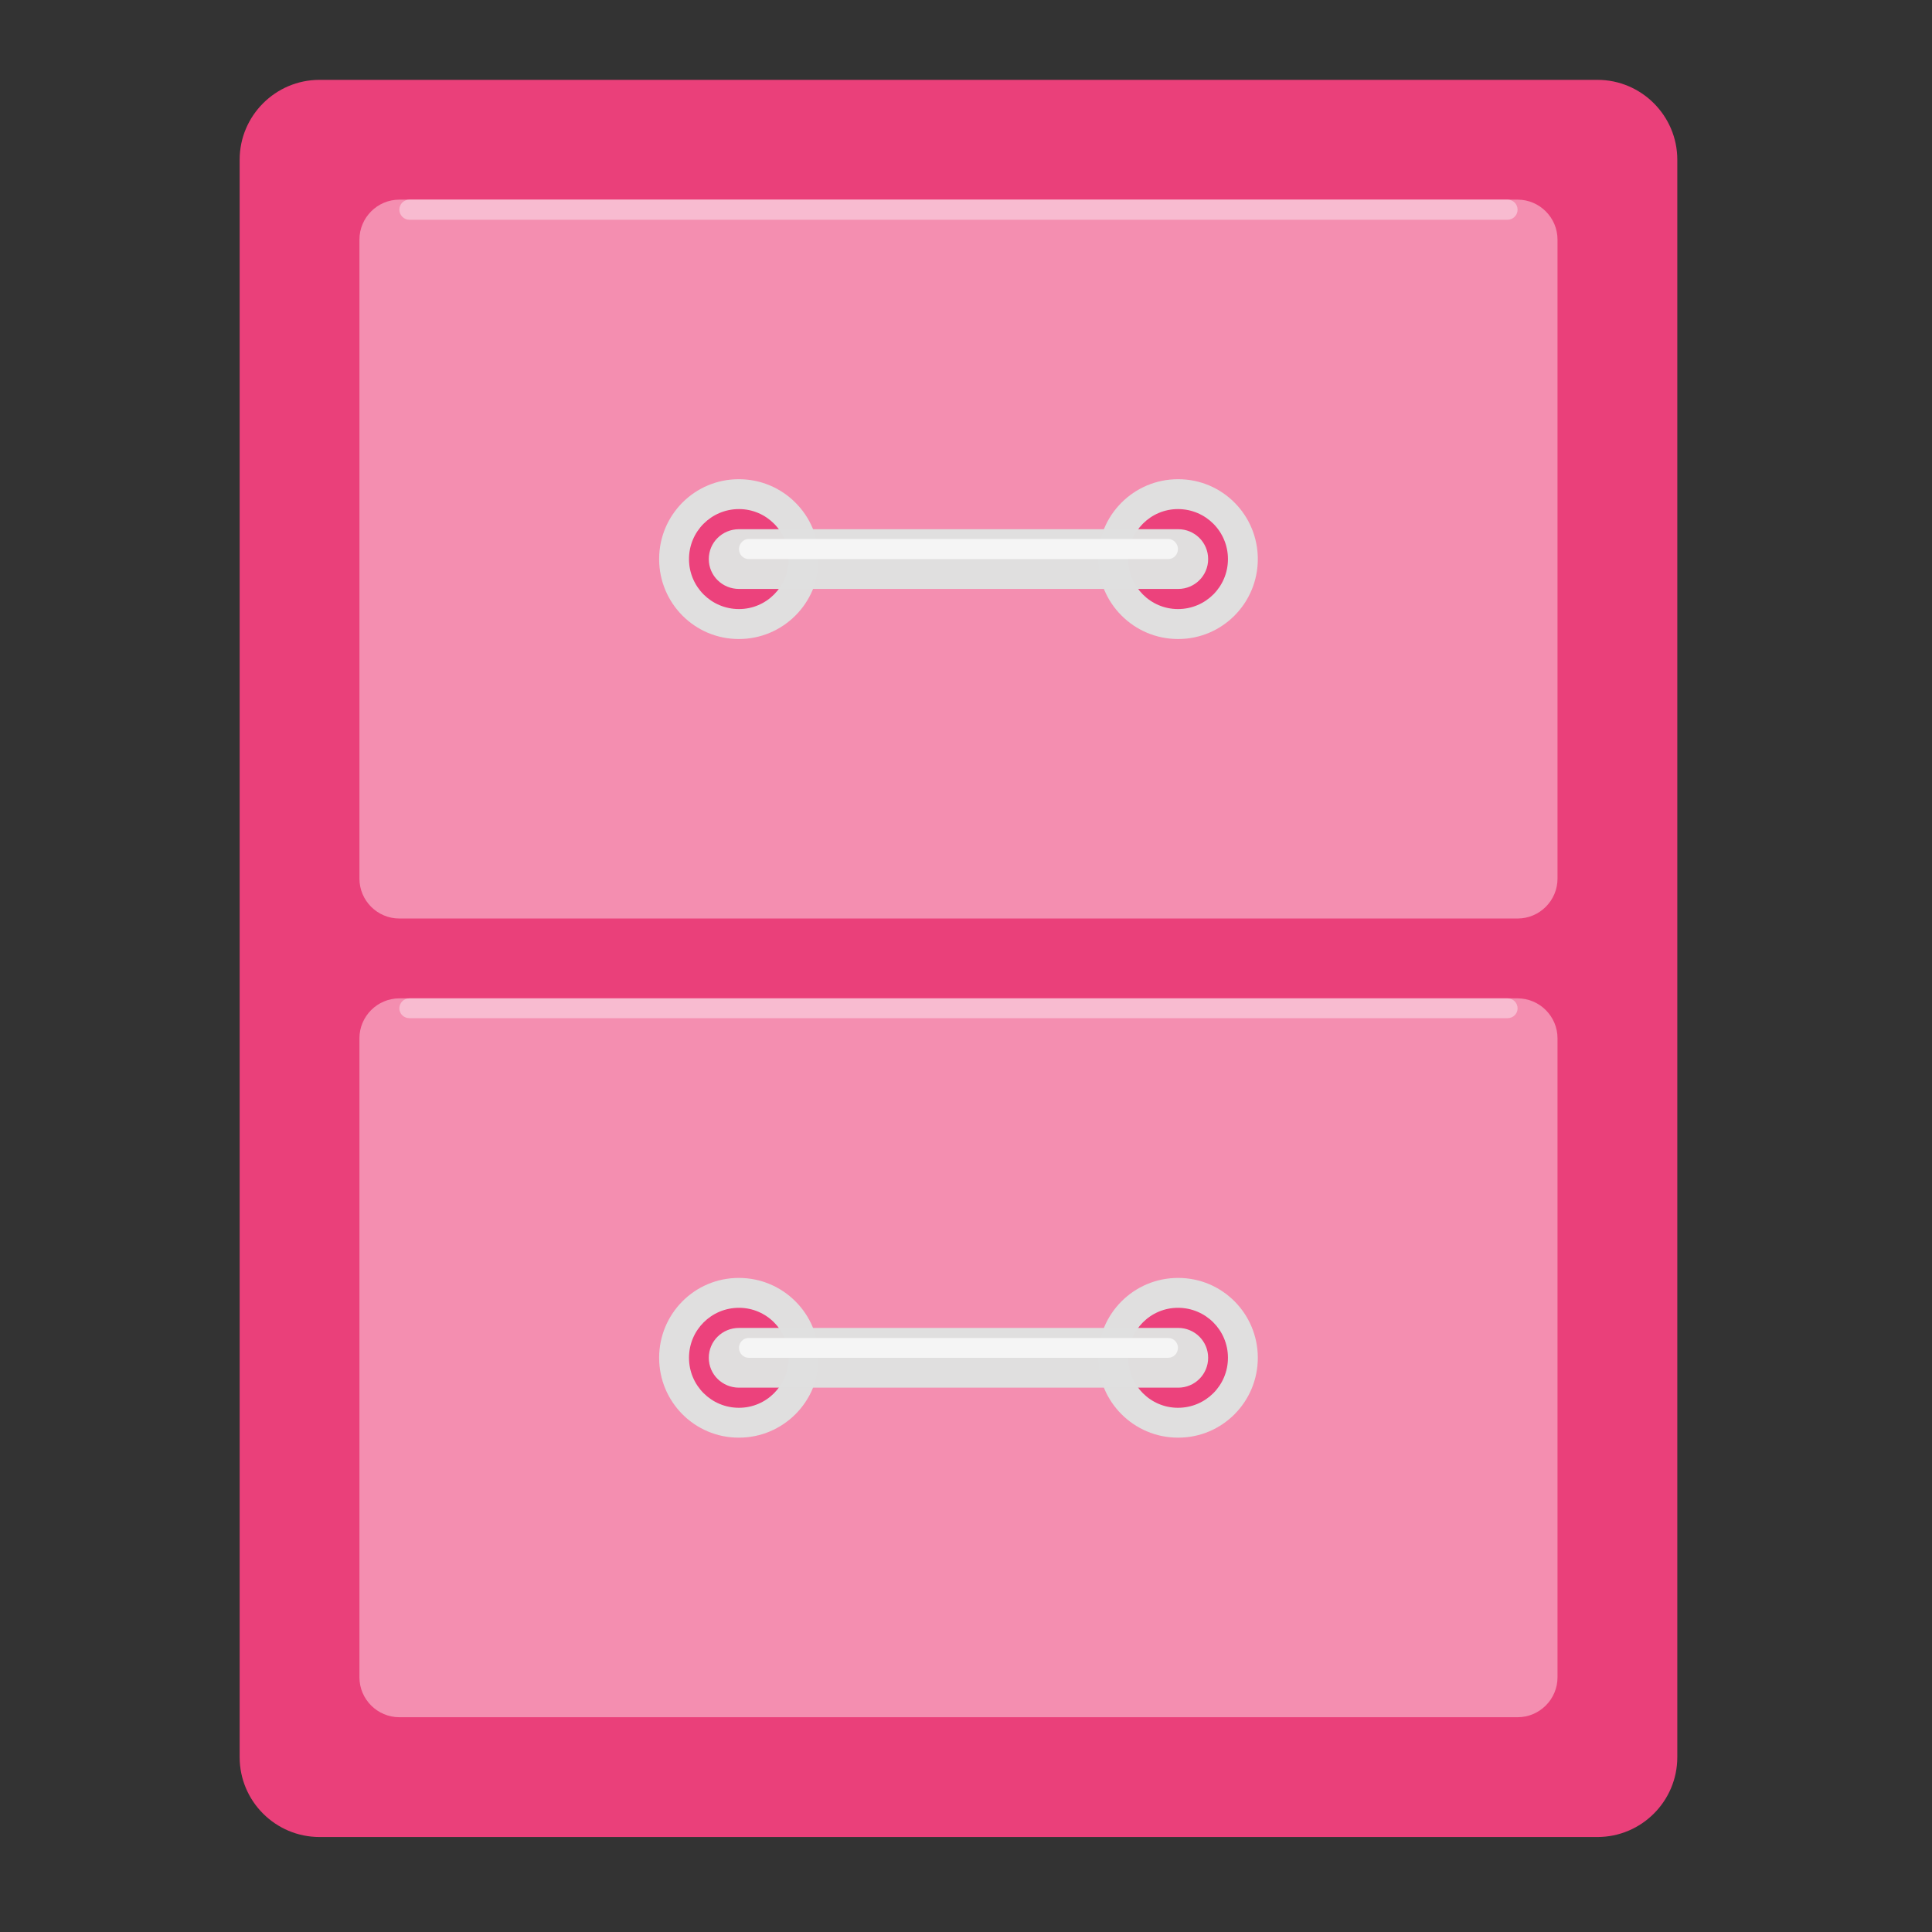 
<svg xmlns="http://www.w3.org/2000/svg" xmlns:xlink="http://www.w3.org/1999/xlink" width="24px" height="24px" viewBox="0 0 24 24" version="1.1">
<rect x="0" y="0" width="24" height="24" fill="#333333" stroke="none"/>
<defs>
<filter id="alpha" filterUnits="objectBoundingBox" x="0%" y="0%" width="100%" height="100%">
  <feColorMatrix type="matrix" in="SourceGraphic" values="0 0 0 0 1 0 0 0 0 1 0 0 0 0 1 0 0 0 1 0"/>
</filter>
<mask id="mask0">
  <g filter="url(#alpha)">
<rect x="0" y="0" width="24" height="24" style="fill:rgb(0%,0%,0%);fill-opacity:0.986;stroke:none;"/>
  </g>
</mask>
<clipPath id="clip1">
  <rect x="0" y="0" width="24" height="24"/>
</clipPath>
<g id="surface5" clip-path="url(#clip1)">
<path style=" stroke:none;fill-rule:nonzero;fill:rgb(92.549%,25.098%,47.843%);fill-opacity:1;" d="M 3.969 0.992 L 19.844 0.992 C 20.391 0.992 20.836 1.438 20.836 1.984 L 20.836 21.828 C 20.836 22.375 20.391 22.82 19.844 22.82 L 3.969 22.82 C 3.422 22.82 2.977 22.375 2.977 21.828 L 2.977 1.984 C 2.977 1.438 3.422 0.992 3.969 0.992 Z M 3.969 0.992 "/>
</g>
<mask id="mask1">
  <g filter="url(#alpha)">
<rect x="0" y="0" width="24" height="24" style="fill:rgb(0%,0%,0%);fill-opacity:0.986;stroke:none;"/>
  </g>
</mask>
<clipPath id="clip2">
  <rect x="0" y="0" width="24" height="24"/>
</clipPath>
<g id="surface8" clip-path="url(#clip2)">
<path style=" stroke:none;fill-rule:nonzero;fill:rgb(95.686%,56.078%,69.412%);fill-opacity:1;" d="M 4.961 2.48 L 18.852 2.48 C 19.125 2.48 19.348 2.703 19.348 2.977 L 19.348 10.914 C 19.348 11.188 19.125 11.41 18.852 11.41 L 4.961 11.41 C 4.688 11.41 4.465 11.188 4.465 10.914 L 4.465 2.977 C 4.465 2.703 4.688 2.48 4.961 2.48 Z M 4.961 2.48 "/>
</g>
<mask id="mask2">
  <g filter="url(#alpha)">
<rect x="0" y="0" width="24" height="24" style="fill:rgb(0%,0%,0%);fill-opacity:0.986;stroke:none;"/>
  </g>
</mask>
<clipPath id="clip3">
  <rect x="0" y="0" width="24" height="24"/>
</clipPath>
<g id="surface11" clip-path="url(#clip3)">
<path style=" stroke:none;fill-rule:nonzero;fill:rgb(95.686%,56.078%,69.412%);fill-opacity:1;" d="M 4.961 12.402 L 18.852 12.402 C 19.125 12.402 19.348 12.625 19.348 12.898 L 19.348 20.836 C 19.348 21.109 19.125 21.332 18.852 21.332 L 4.961 21.332 C 4.688 21.332 4.465 21.109 4.465 20.836 L 4.465 12.898 C 4.465 12.625 4.688 12.402 4.961 12.402 Z M 4.961 12.402 "/>
</g>
<mask id="mask3">
  <g filter="url(#alpha)">
<rect x="0" y="0" width="24" height="24" style="fill:rgb(0%,0%,0%);fill-opacity:0.986;stroke:none;"/>
  </g>
</mask>
<clipPath id="clip4">
  <rect x="0" y="0" width="24" height="24"/>
</clipPath>
<g id="surface14" clip-path="url(#clip4)">
<path style=" stroke:none;fill-rule:nonzero;fill:rgb(87.843%,87.843%,87.843%);fill-opacity:1;" d="M 9.176 5.953 L 9.18 5.953 C 9.727 5.953 10.172 6.398 10.172 6.945 C 10.172 7.492 9.727 7.938 9.18 7.938 L 9.176 7.938 C 8.629 7.938 8.188 7.492 8.188 6.945 C 8.188 6.398 8.629 5.953 9.176 5.953 Z M 9.176 5.953 "/>
</g>
<mask id="mask4">
  <g filter="url(#alpha)">
<rect x="0" y="0" width="24" height="24" style="fill:rgb(0%,0%,0%);fill-opacity:0.986;stroke:none;"/>
  </g>
</mask>
<clipPath id="clip5">
  <rect x="0" y="0" width="24" height="24"/>
</clipPath>
<g id="surface17" clip-path="url(#clip5)">
<path style=" stroke:none;fill-rule:nonzero;fill:rgb(92.549%,25.098%,47.843%);fill-opacity:1;" d="M 9.18 6.324 C 9.52 6.324 9.797 6.602 9.797 6.945 C 9.797 7.289 9.52 7.566 9.18 7.566 C 8.836 7.566 8.559 7.289 8.559 6.945 C 8.559 6.602 8.836 6.324 9.18 6.324 Z M 9.18 6.324 "/>
</g>
<mask id="mask5">
  <g filter="url(#alpha)">
<rect x="0" y="0" width="24" height="24" style="fill:rgb(0%,0%,0%);fill-opacity:0.986;stroke:none;"/>
  </g>
</mask>
<clipPath id="clip6">
  <rect x="0" y="0" width="24" height="24"/>
</clipPath>
<g id="surface20" clip-path="url(#clip6)">
<path style=" stroke:none;fill-rule:nonzero;fill:rgb(87.843%,87.843%,87.843%);fill-opacity:1;" d="M 14.633 5.953 L 14.637 5.953 C 15.184 5.953 15.625 6.398 15.625 6.945 C 15.625 7.492 15.184 7.938 14.637 7.938 L 14.633 7.938 C 14.086 7.938 13.641 7.492 13.641 6.945 C 13.641 6.398 14.086 5.953 14.633 5.953 Z M 14.633 5.953 "/>
</g>
<mask id="mask6">
  <g filter="url(#alpha)">
<rect x="0" y="0" width="24" height="24" style="fill:rgb(0%,0%,0%);fill-opacity:0.986;stroke:none;"/>
  </g>
</mask>
<clipPath id="clip7">
  <rect x="0" y="0" width="24" height="24"/>
</clipPath>
<g id="surface23" clip-path="url(#clip7)">
<path style=" stroke:none;fill-rule:nonzero;fill:rgb(92.549%,25.098%,47.843%);fill-opacity:1;" d="M 14.633 6.324 C 14.977 6.324 15.254 6.602 15.254 6.945 C 15.254 7.289 14.977 7.566 14.633 7.566 C 14.293 7.566 14.016 7.289 14.016 6.945 C 14.016 6.602 14.293 6.324 14.633 6.324 Z M 14.633 6.324 "/>
</g>
<mask id="mask7">
  <g filter="url(#alpha)">
<rect x="0" y="0" width="24" height="24" style="fill:rgb(0%,0%,0%);fill-opacity:0.986;stroke:none;"/>
  </g>
</mask>
<clipPath id="clip8">
  <rect x="0" y="0" width="24" height="24"/>
</clipPath>
<g id="surface26" clip-path="url(#clip8)">
<path style=" stroke:none;fill-rule:nonzero;fill:rgb(87.843%,87.843%,87.843%);fill-opacity:1;" d="M 9.18 6.574 L 14.637 6.574 C 14.84 6.574 15.008 6.738 15.008 6.945 C 15.008 7.152 14.84 7.316 14.637 7.316 L 9.18 7.316 C 8.973 7.316 8.805 7.152 8.805 6.945 C 8.805 6.738 8.973 6.574 9.18 6.574 Z M 9.18 6.574 "/>
</g>
<mask id="mask8">
  <g filter="url(#alpha)">
<rect x="0" y="0" width="24" height="24" style="fill:rgb(0%,0%,0%);fill-opacity:0.986;stroke:none;"/>
  </g>
</mask>
<clipPath id="clip9">
  <rect x="0" y="0" width="24" height="24"/>
</clipPath>
<g id="surface29" clip-path="url(#clip9)">
<path style=" stroke:none;fill-rule:nonzero;fill:rgb(87.843%,87.843%,87.843%);fill-opacity:1;" d="M 9.176 15.875 L 9.18 15.875 C 9.727 15.875 10.172 16.32 10.172 16.867 C 10.172 17.414 9.727 17.859 9.18 17.859 L 9.176 17.859 C 8.629 17.859 8.188 17.414 8.188 16.867 C 8.188 16.32 8.629 15.875 9.176 15.875 Z M 9.176 15.875 "/>
</g>
<mask id="mask9">
  <g filter="url(#alpha)">
<rect x="0" y="0" width="24" height="24" style="fill:rgb(0%,0%,0%);fill-opacity:0.986;stroke:none;"/>
  </g>
</mask>
<clipPath id="clip10">
  <rect x="0" y="0" width="24" height="24"/>
</clipPath>
<g id="surface32" clip-path="url(#clip10)">
<path style=" stroke:none;fill-rule:nonzero;fill:rgb(92.549%,25.098%,47.843%);fill-opacity:1;" d="M 9.18 16.246 C 9.52 16.246 9.797 16.523 9.797 16.867 C 9.797 17.211 9.52 17.488 9.18 17.488 C 8.836 17.488 8.559 17.211 8.559 16.867 C 8.559 16.523 8.836 16.246 9.18 16.246 Z M 9.18 16.246 "/>
</g>
<mask id="mask10">
  <g filter="url(#alpha)">
<rect x="0" y="0" width="24" height="24" style="fill:rgb(0%,0%,0%);fill-opacity:0.986;stroke:none;"/>
  </g>
</mask>
<clipPath id="clip11">
  <rect x="0" y="0" width="24" height="24"/>
</clipPath>
<g id="surface35" clip-path="url(#clip11)">
<path style=" stroke:none;fill-rule:nonzero;fill:rgb(87.843%,87.843%,87.843%);fill-opacity:1;" d="M 14.633 15.875 L 14.637 15.875 C 15.184 15.875 15.625 16.32 15.625 16.867 C 15.625 17.414 15.184 17.859 14.637 17.859 L 14.633 17.859 C 14.086 17.859 13.641 17.414 13.641 16.867 C 13.641 16.32 14.086 15.875 14.633 15.875 Z M 14.633 15.875 "/>
</g>
<mask id="mask11">
  <g filter="url(#alpha)">
<rect x="0" y="0" width="24" height="24" style="fill:rgb(0%,0%,0%);fill-opacity:0.986;stroke:none;"/>
  </g>
</mask>
<clipPath id="clip12">
  <rect x="0" y="0" width="24" height="24"/>
</clipPath>
<g id="surface38" clip-path="url(#clip12)">
<path style=" stroke:none;fill-rule:nonzero;fill:rgb(92.549%,25.098%,47.843%);fill-opacity:1;" d="M 14.633 16.246 C 14.977 16.246 15.254 16.523 15.254 16.867 C 15.254 17.211 14.977 17.488 14.633 17.488 C 14.293 17.488 14.016 17.211 14.016 16.867 C 14.016 16.523 14.293 16.246 14.633 16.246 Z M 14.633 16.246 "/>
</g>
<mask id="mask12">
  <g filter="url(#alpha)">
<rect x="0" y="0" width="24" height="24" style="fill:rgb(0%,0%,0%);fill-opacity:0.986;stroke:none;"/>
  </g>
</mask>
<clipPath id="clip13">
  <rect x="0" y="0" width="24" height="24"/>
</clipPath>
<g id="surface41" clip-path="url(#clip13)">
<path style=" stroke:none;fill-rule:nonzero;fill:rgb(87.843%,87.843%,87.843%);fill-opacity:1;" d="M 9.18 16.496 L 14.637 16.496 C 14.84 16.496 15.008 16.66 15.008 16.867 C 15.008 17.074 14.84 17.238 14.637 17.238 L 9.18 17.238 C 8.973 17.238 8.805 17.074 8.805 16.867 C 8.805 16.66 8.973 16.496 9.18 16.496 Z M 9.18 16.496 "/>
</g>
<mask id="mask13">
  <g filter="url(#alpha)">
<rect x="0" y="0" width="24" height="24" style="fill:rgb(0%,0%,0%);fill-opacity:0.986;stroke:none;"/>
  </g>
</mask>
<clipPath id="clip14">
  <rect x="0" y="0" width="24" height="24"/>
</clipPath>
<g id="surface44" clip-path="url(#clip14)">
<path style=" stroke:none;fill-rule:nonzero;fill:rgb(96.078%,96.078%,96.078%);fill-opacity:1;" d="M 9.301 6.695 L 14.512 6.695 C 14.578 6.695 14.633 6.754 14.633 6.82 C 14.633 6.891 14.578 6.945 14.512 6.945 L 9.301 6.945 C 9.234 6.945 9.18 6.891 9.18 6.82 C 9.18 6.754 9.234 6.695 9.301 6.695 Z M 9.301 6.695 "/>
</g>
<mask id="mask14">
  <g filter="url(#alpha)">
<rect x="0" y="0" width="24" height="24" style="fill:rgb(0%,0%,0%);fill-opacity:0.986;stroke:none;"/>
  </g>
</mask>
<clipPath id="clip15">
  <rect x="0" y="0" width="24" height="24"/>
</clipPath>
<g id="surface47" clip-path="url(#clip15)">
<path style=" stroke:none;fill-rule:nonzero;fill:rgb(96.078%,96.078%,96.078%);fill-opacity:1;" d="M 9.301 16.621 L 14.512 16.621 C 14.578 16.621 14.633 16.676 14.633 16.742 C 14.633 16.812 14.578 16.867 14.512 16.867 L 9.301 16.867 C 9.234 16.867 9.18 16.812 9.18 16.742 C 9.18 16.676 9.234 16.621 9.301 16.621 Z M 9.301 16.621 "/>
</g>
<mask id="mask15">
  <g filter="url(#alpha)">
<rect x="0" y="0" width="24" height="24" style="fill:rgb(0%,0%,0%);fill-opacity:0.986;stroke:none;"/>
  </g>
</mask>
<clipPath id="clip16">
  <rect x="0" y="0" width="24" height="24"/>
</clipPath>
<g id="surface50" clip-path="url(#clip16)">
<path style=" stroke:none;fill-rule:nonzero;fill:rgb(97.255%,73.333%,81.569%);fill-opacity:1;" d="M 5.086 12.402 L 18.727 12.402 C 18.797 12.402 18.852 12.457 18.852 12.527 C 18.852 12.594 18.797 12.648 18.727 12.648 L 5.086 12.648 C 5.016 12.648 4.961 12.594 4.961 12.527 C 4.961 12.457 5.016 12.402 5.086 12.402 Z M 5.086 12.402 "/>
</g>
<mask id="mask16">
  <g filter="url(#alpha)">
<rect x="0" y="0" width="24" height="24" style="fill:rgb(0%,0%,0%);fill-opacity:0.986;stroke:none;"/>
  </g>
</mask>
<clipPath id="clip17">
  <rect x="0" y="0" width="24" height="24"/>
</clipPath>
<g id="surface53" clip-path="url(#clip17)">
<path style=" stroke:none;fill-rule:nonzero;fill:rgb(97.255%,73.333%,81.569%);fill-opacity:1;" d="M 5.086 2.48 L 18.727 2.48 C 18.797 2.48 18.852 2.535 18.852 2.605 C 18.852 2.672 18.797 2.73 18.727 2.73 L 5.086 2.73 C 5.016 2.73 4.961 2.672 4.961 2.605 C 4.961 2.535 5.016 2.48 5.086 2.48 Z M 5.086 2.48 "/>
</g>
</defs>
<g id="surface1">
<use xlink:href="#surface5" mask="url(#mask0)"/>
<use xlink:href="#surface8" mask="url(#mask1)"/>
<use xlink:href="#surface11" mask="url(#mask2)"/>
<use xlink:href="#surface14" mask="url(#mask3)"/>
<use xlink:href="#surface17" mask="url(#mask4)"/>
<use xlink:href="#surface20" mask="url(#mask5)"/>
<use xlink:href="#surface23" mask="url(#mask6)"/>
<use xlink:href="#surface26" mask="url(#mask7)"/>
<use xlink:href="#surface29" mask="url(#mask8)"/>
<use xlink:href="#surface32" mask="url(#mask9)"/>
<use xlink:href="#surface35" mask="url(#mask10)"/>
<use xlink:href="#surface38" mask="url(#mask11)"/>
<use xlink:href="#surface41" mask="url(#mask12)"/>
<use xlink:href="#surface44" mask="url(#mask13)"/>
<use xlink:href="#surface47" mask="url(#mask14)"/>
<use xlink:href="#surface50" mask="url(#mask15)"/>
<use xlink:href="#surface53" mask="url(#mask16)"/>
</g>
</svg>
